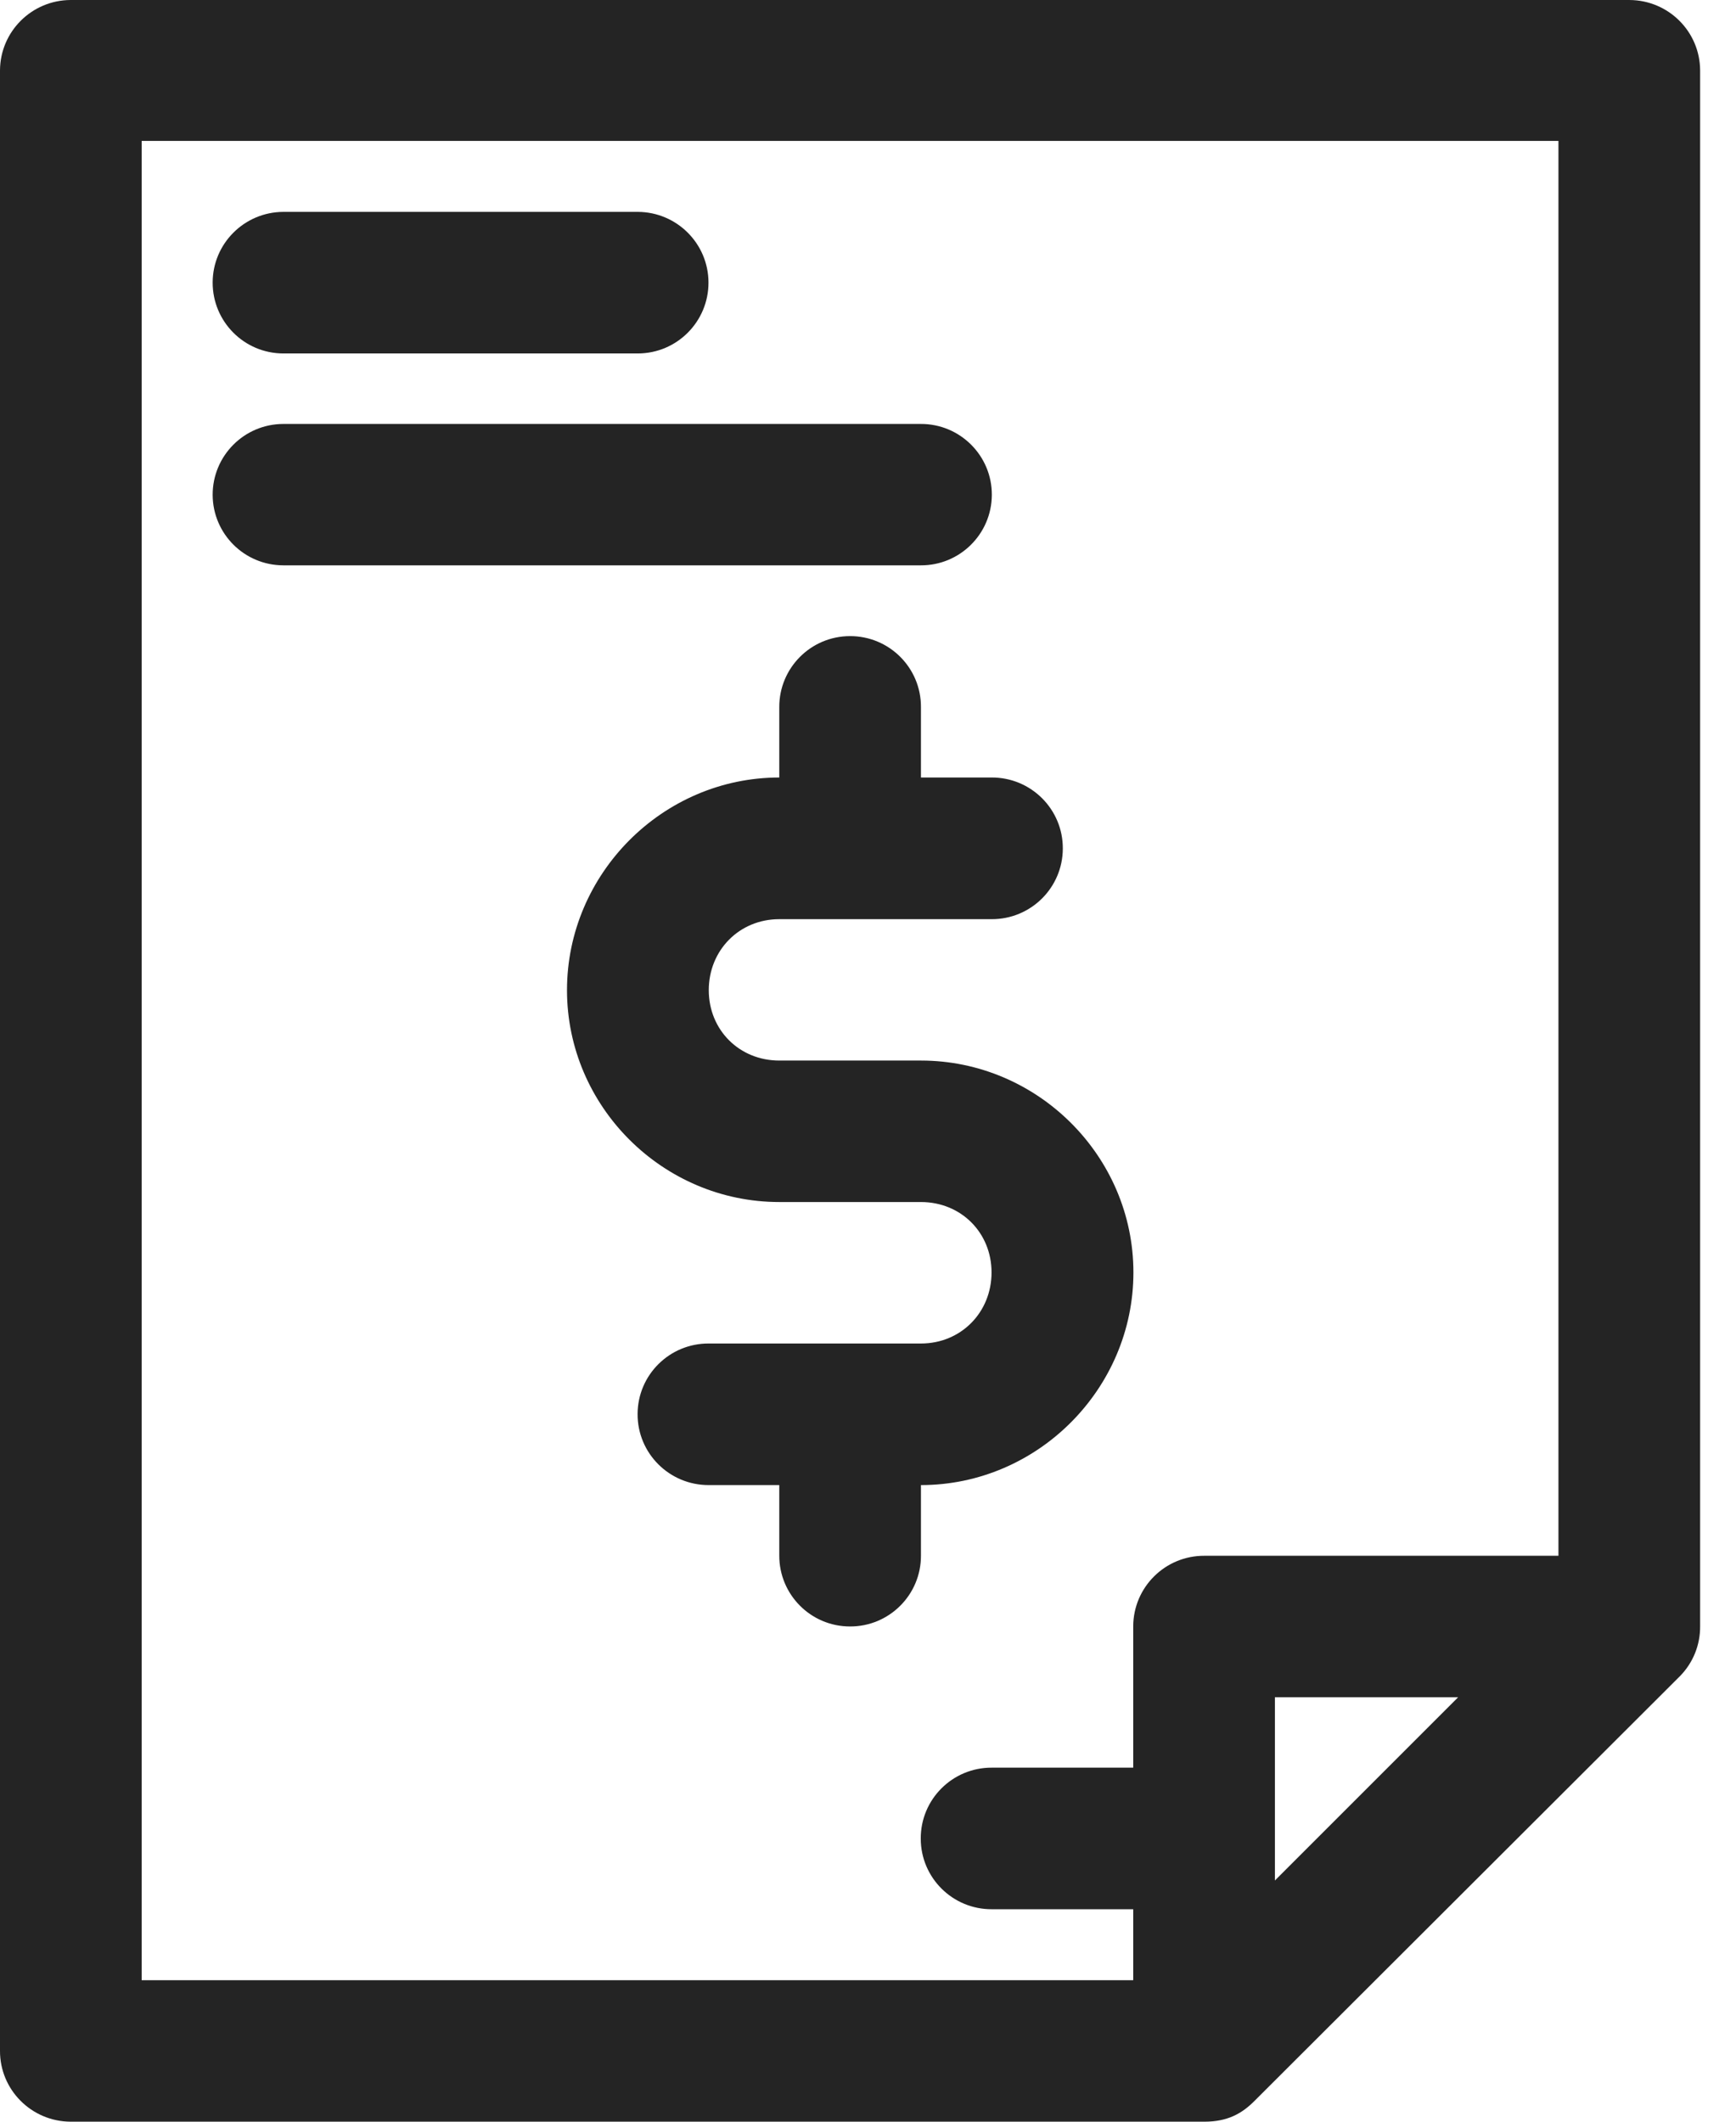 <svg width="18" height="22" viewBox="0 0 18 22" fill="none" xmlns="http://www.w3.org/2000/svg">
<path d="M0.732 0C0.328 0.002 0.002 0.328 5.47234e-06 0.73V21.264C-0.002 21.669 0.326 21.998 0.732 22H12.488C12.728 22 12.877 21.916 13.008 21.784L17.417 17.382C17.554 17.244 17.63 17.057 17.628 16.862V0.731C17.627 0.328 17.3 0.002 16.896 8.45842e-05L0.732 0ZM1.469 1.461H16.159V16.132H12.488C12.082 16.13 11.752 16.457 11.75 16.862V18.329H10.284C9.876 18.327 9.545 18.658 9.547 19.065C9.547 19.471 9.878 19.799 10.284 19.797H11.75V20.533H1.469V1.461ZM2.937 2.197C2.533 2.199 2.206 2.526 2.205 2.929C2.204 3.334 2.531 3.664 2.937 3.665H6.614C7.02 3.664 7.347 3.334 7.346 2.929C7.345 2.526 7.018 2.199 6.614 2.197H2.937ZM2.937 4.396C2.531 4.397 2.204 4.727 2.205 5.132C2.207 5.535 2.533 5.861 2.937 5.862H9.547C9.952 5.864 10.282 5.537 10.284 5.132C10.286 4.725 9.954 4.394 9.547 4.396H2.937ZM8.812 6.596C8.406 6.597 8.079 6.927 8.08 7.332V8.062C6.872 8.062 5.879 9.06 5.879 10.267C5.879 11.473 6.872 12.464 8.08 12.464H9.549C9.964 12.464 10.281 12.781 10.281 13.194C10.281 13.608 9.964 13.931 9.549 13.931H7.349C6.942 13.929 6.612 14.257 6.611 14.662C6.609 15.07 6.941 15.4 7.349 15.399H8.08V16.129C8.079 16.534 8.406 16.864 8.812 16.865C9.22 16.867 9.551 16.536 9.549 16.129V15.399C10.758 15.399 11.752 14.401 11.752 13.194C11.752 11.988 10.758 10.997 9.549 10.997H8.08C7.666 10.997 7.349 10.68 7.349 10.267C7.349 9.853 7.666 9.531 8.08 9.531H10.281C10.688 9.533 11.019 9.205 11.02 8.799C11.022 8.391 10.69 8.06 10.281 8.062H9.549V7.332C9.551 6.925 9.22 6.594 8.812 6.596V6.596ZM13.219 17.599H15.119L13.219 19.499V17.599Z" fill="#242424"/>
</svg>
